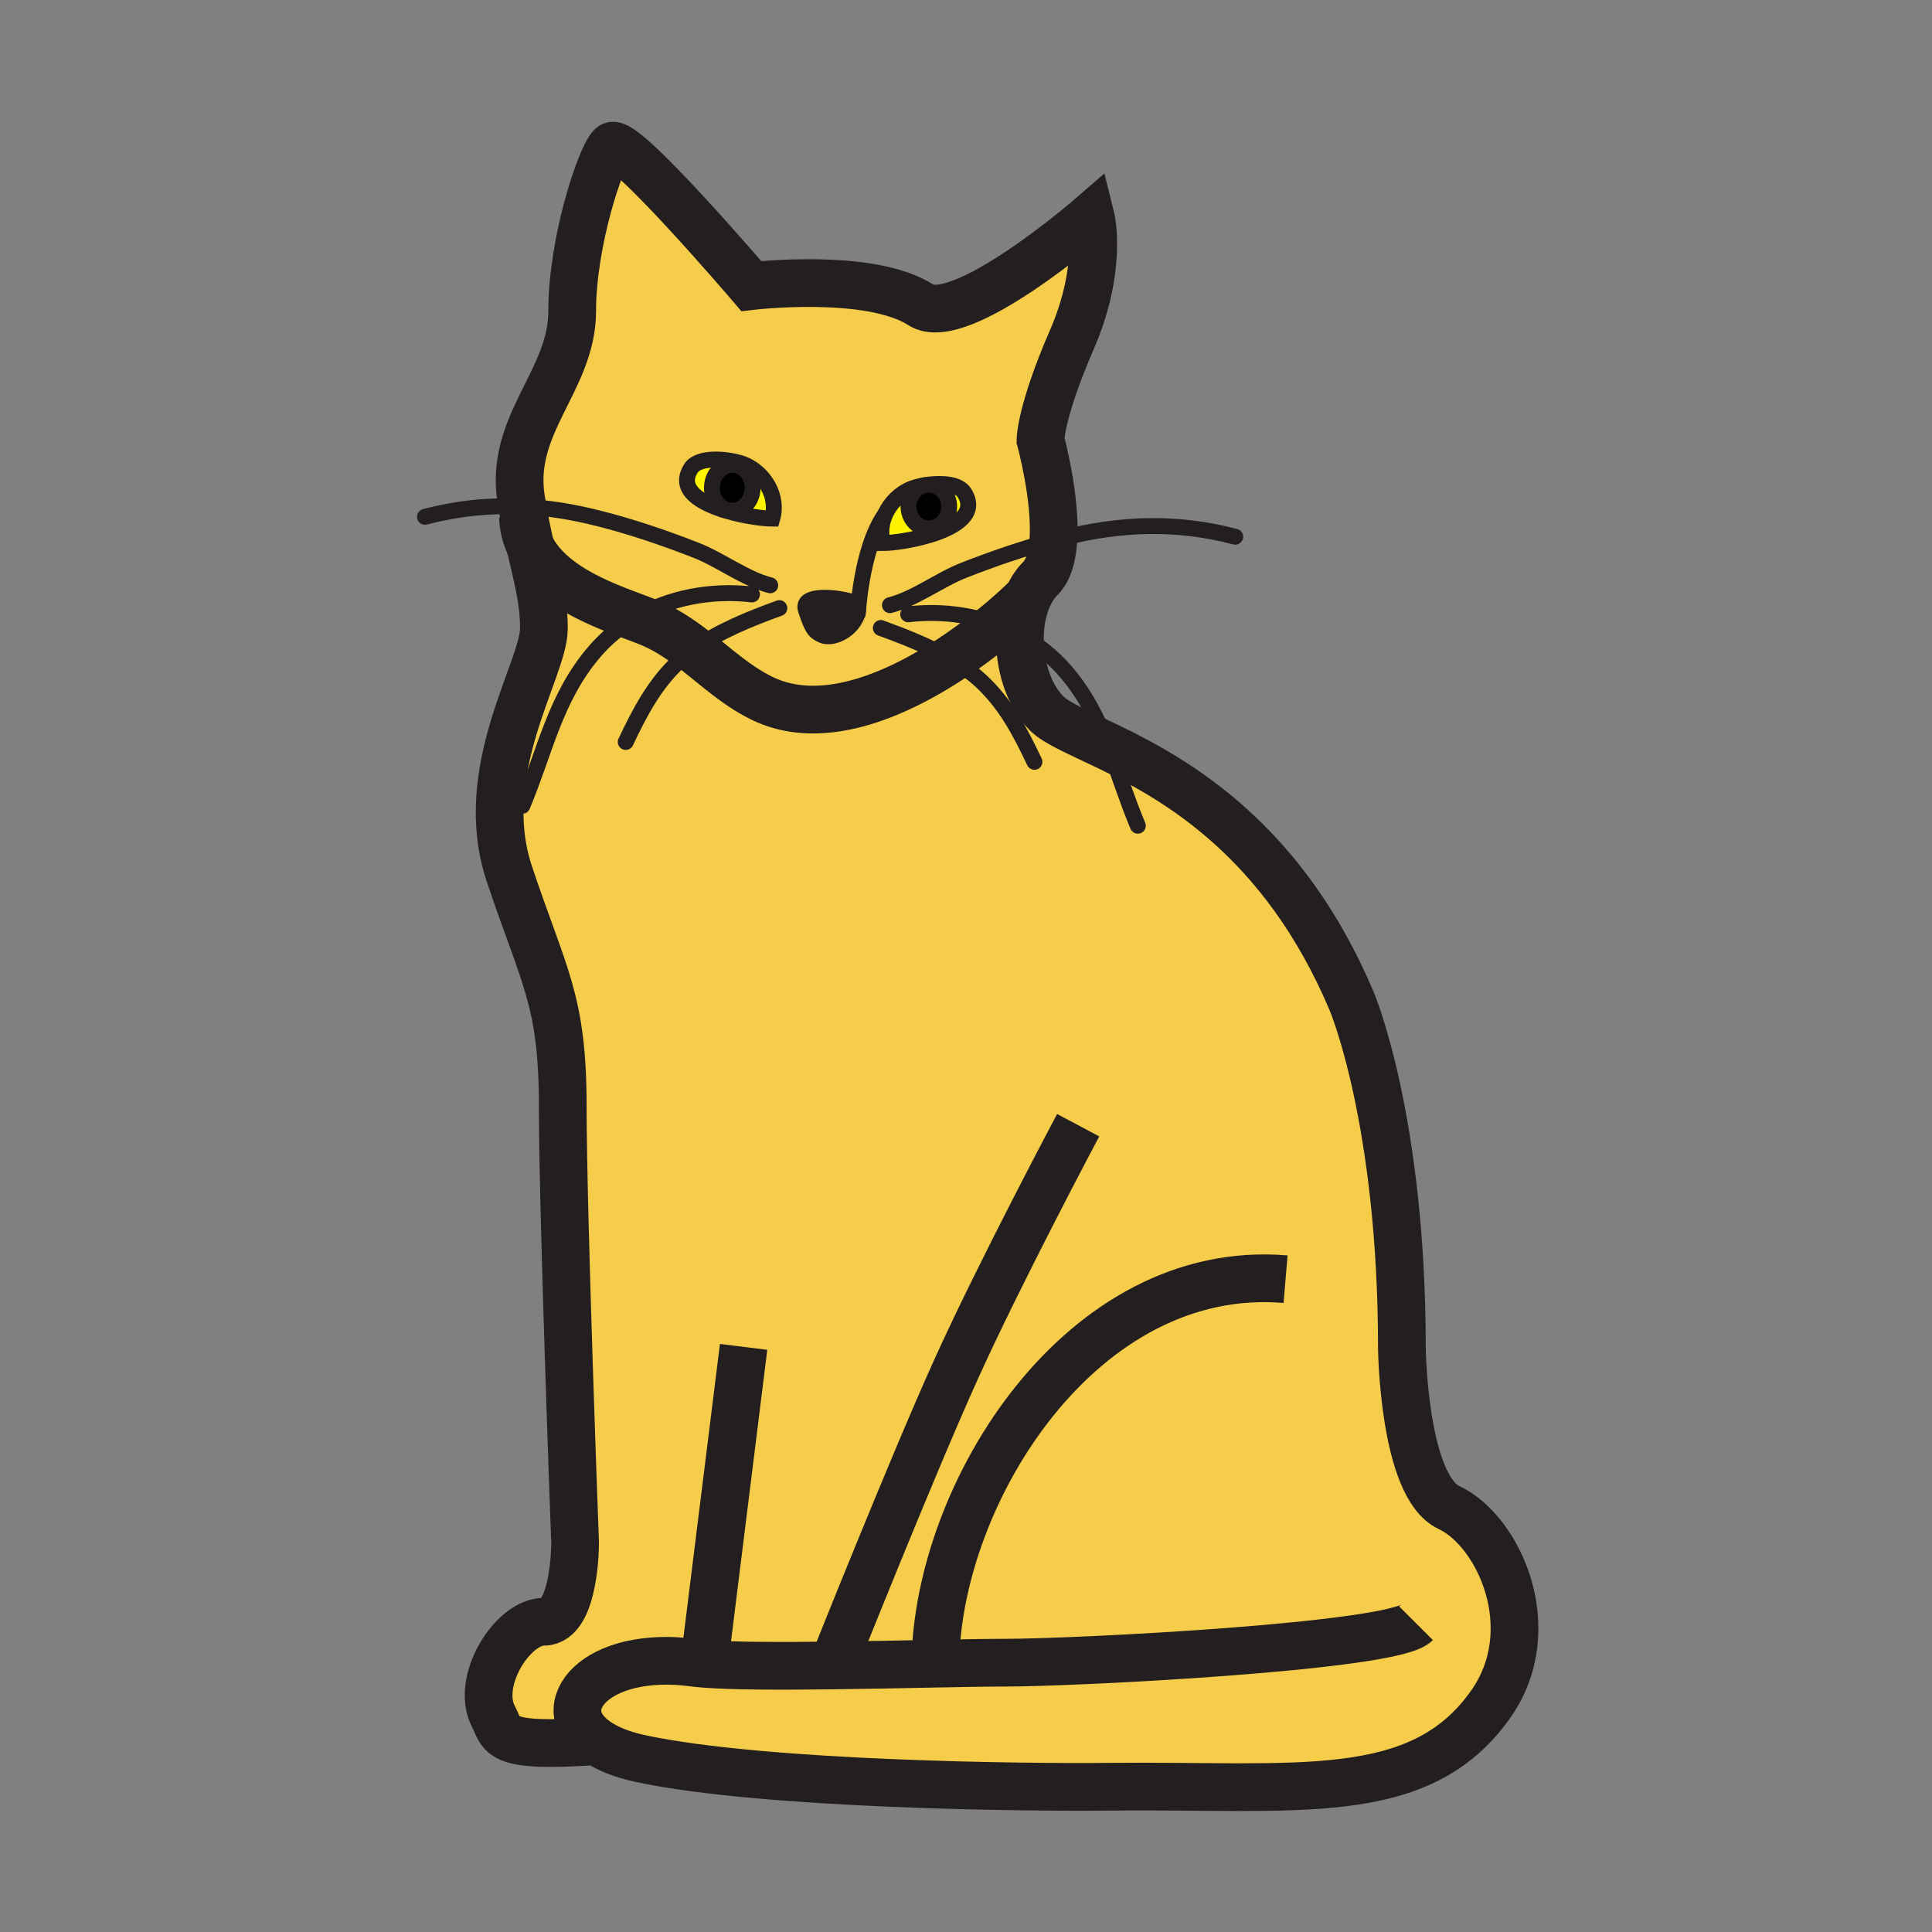 <svg xmlns="http://www.w3.org/2000/svg" width="850.394" height="850.394" viewBox="0 0 850.394 850.394" overflow="visible"><rect x="0" y="0" width="850.394" height="850.394" fill="#808080" stroke="none"/><path d="M327.19 204.29c9.08 3.56 15.65 14.13 12.73 23.99-3.7 0-12.06-1.05-19.96-3.38l.11-.39c.72.21 1.47.32 2.24.32 4.95 0 8.95-4.52 8.95-10.11 0-4.53-2.64-8.37-6.29-9.66l.38-1.37c.7.19 1.31.39 1.84.6z" fill="#fff400"/><path d="M304.14 206.15c3.33-5.23 15.12-4.19 21.21-2.46l-.38 1.37c-.84-.29-1.73-.45-2.66-.45-4.94 0-8.94 4.53-8.94 10.11 0 4.72 2.85 8.67 6.7 9.79l-.11.39c-11.39-3.36-21.81-9.38-15.82-18.75zM408.73 213.33c6.01-.75 13.2-.34 15.71 3.56 5.81 9.1-3.83 15.05-14.82 18.46l-.25-2.77c4.69-.29 8.42-4.48 8.42-9.62 0-5.32-4.01-9.63-8.95-9.63h-.11zM408.84 232.6c.18 0 .36-.01.53-.02l.25 2.77c-8.18 2.54-17.11 3.68-20.96 3.68-1.3-4.34-.76-8.82 1.03-12.77 2.28-5.04 6.59-9.23 11.69-11.22 1.23-.49 2.99-.97 5-1.34-3.74 1.15-6.49 4.86-6.49 9.26 0 5.33 4.01 9.64 8.95 9.64z" fill="#fff400"/><path d="M361.84 279.54c5.18 2.44 15.69-3.5 15.89-11.91l-1.58-2.37c-8.04-2.74-23.8-3.96-21.43 3.18 2.87 8.58 3.76 9.5 7.12 11.1zm27.85-53.28c-1.79 3.95-2.33 8.43-1.03 12.77 3.85 0 12.78-1.14 20.96-3.68 10.99-3.41 20.63-9.36 14.82-18.46-2.51-3.9-9.7-4.31-15.71-3.56-.81.01-1.6.14-2.35.37-2.01.37-3.77.85-5 1.34-5.1 1.99-9.41 6.18-11.69 11.22zm-84.38 59.58c-5.75-4.41-11.77-8.5-18.67-11.44-1.92-.82-4.22-1.69-6.77-2.65-14.75-5.53-37.96-13.88-46.46-31.36-1.15-5.1-2.35-10.78-3.49-17.42-.18-1.08-.37-2.19-.55-3.32-5.26-32.94 22.48-52.24 22.48-82.67s12.43-67.79 17.3-72.62c4.83-4.85 61.54 61.56 61.54 61.56s52.09-6.23 74.66 8.29c17.29 11.12 74.74-38.74 74.74-38.74s5.55 22.14-8.27 53.96c-13.851 31.82-13.851 44.26-13.851 44.26s6.96 25.32 5.681 44.16c-.48 7.03-2.11 13.15-5.681 16.72-2.2 2.2-4 4.93-5.39 8.01-3.34 3.34-8 7.64-13.65 12.31-5.89 4.87-12.85 10.15-20.479 15.17-24.79 16.27-56.72 29.76-82.48 17.56-11.51-5.45-20.68-14.12-30.66-21.78zm34.61-57.56c2.92-9.86-3.65-20.43-12.73-23.99-.53-.21-1.14-.41-1.84-.6-6.09-1.73-17.88-2.77-21.21 2.46-5.99 9.37 4.43 15.39 15.82 18.75 7.9 2.33 16.26 3.38 19.96 3.38z" fill="#f6cc4b"/><path d="M279.87 271.75c2.55.96 4.85 1.83 6.77 2.65 6.9 2.94 12.92 7.03 18.67 11.44 9.98 7.66 19.15 16.33 30.66 21.78 25.76 12.2 57.69-1.29 82.48-17.56 7.63-5.02 14.59-10.3 20.479-15.17 3.44 1.26 6.79 2.77 10.011 4.52-.421 12.74 3.59 26.44 11.779 34.64 4.34 4.34 14.261 8.4 27.19 14.65 30.33 14.65 77.18 41.35 107.02 111.92 0 0 22.13 51.89 22.13 152.87 0 0 .71 60.649 20.73 70.06 22.16 10.42 41.61 53.76 18.26 86.73-31.34 44.26-85.35 35.26-168.35 36.17-34.681.399-150.61-.72-205.41-12.311-8.66-1.83-15.17-4.55-19.73-7.75-44.16 3.08-41.12-2.689-45.39-10.89-8-15.37 8.37-41.67 22.23-41.67 13.82 0 13.74-34.66 13.74-34.66S247.7 534 247.7 486.97c0-47.04-8.3-56.729-23.52-102.37-15.22-45.65 15.22-89.92 15.22-107.91 0-12.65-2.8-22.22-5.99-36.3 8.5 17.48 31.71 25.83 46.46 31.36z" fill="#f6cc4b"/><path d="M408.84 213.33c4.94 0 8.95 4.31 8.95 9.63 0 5.14-3.73 9.33-8.42 9.62-.17.01-.35.02-.53.02-4.94 0-8.95-4.31-8.95-9.64 0-4.4 2.75-8.11 6.49-9.26.75-.14 1.54-.27 2.35-.37h.11z"/><path d="M408.73 213.33c-.81.1-1.6.23-2.35.37.75-.23 1.54-.36 2.35-.37zM376.15 265.26l1.58 2.37c-.2 8.41-10.71 14.35-15.89 11.91-3.36-1.6-4.25-2.52-7.12-11.1-2.37-7.14 13.39-5.92 21.43-3.18z" fill="#231f20"/><path d="M324.97 205.06c3.65 1.29 6.29 5.13 6.29 9.66 0 5.59-4 10.11-8.95 10.11-.77 0-1.52-.11-2.24-.32-3.85-1.12-6.7-5.07-6.7-9.79 0-5.58 4-10.11 8.94-10.11.93 0 1.82.16 2.66.45z"/><g fill="none" stroke="#231f20"><path d="M623.28 714.48c-10.37 10.38-150.101 17.369-180.54 17.369-16.08 0-47.08.87-76.16 1.221-22.7.279-44.23.26-56.62-.74-1.78-.14-3.36-.3-4.74-.48-42.9-5.72-63.98 19.631-42.66 34.54 4.56 3.2 11.07 5.92 19.73 7.75 54.8 11.591 170.729 12.71 205.41 12.311 83-.91 137.01 8.09 168.35-36.17 23.351-32.971 3.9-76.311-18.26-86.73-20.021-9.41-20.73-70.06-20.73-70.06 0-100.98-22.13-152.87-22.13-152.87-29.84-70.57-76.689-97.27-107.02-111.92-12.93-6.25-22.851-10.31-27.19-14.65-8.189-8.2-12.2-21.9-11.779-34.64.199-6.06 1.409-11.9 3.64-16.83 1.39-3.08 3.189-5.81 5.39-8.01 3.57-3.57 5.2-9.69 5.681-16.72 1.279-18.84-5.681-44.16-5.681-44.16s0-12.44 13.851-44.26c13.819-31.82 8.27-53.96 8.27-53.96s-57.45 49.86-74.74 38.74c-22.57-14.52-74.66-8.29-74.66-8.29s-56.71-66.41-61.54-61.56c-4.87 4.83-17.3 42.19-17.3 72.62s-27.74 49.73-22.48 82.67c.18 1.13.37 2.24.55 3.32 1.14 6.64 2.34 12.32 3.49 17.42 3.19 14.08 5.99 23.65 5.99 36.3 0 17.99-30.44 62.26-15.22 107.91 15.22 45.64 23.52 55.33 23.52 102.37 0 47.03 5.44 192.2 5.44 192.2s.08 34.66-13.74 34.66c-13.86 0-30.23 26.3-22.23 41.67 4.27 8.2 1.23 13.97 45.39 10.89h.04" stroke-width="21"/><path d="M474.57 495.27s-34.59 65.021-53.95 107.91c-19.37 42.87-54.04 129.891-54.04 129.891M327.31 592.85l-17.35 139.48M565.86 563.05c-89.65-7.569-153.15 93.71-154.15 168.92" stroke-width="21"/><path d="M319.96 224.9c7.9 2.33 16.26 3.38 19.96 3.38 2.92-9.86-3.65-20.43-12.73-23.99-.53-.21-1.14-.41-1.84-.6-6.09-1.73-17.88-2.77-21.21 2.46-5.99 9.37 4.43 15.39 15.82 18.75zM408.73 213.33c6.01-.75 13.2-.34 15.71 3.56 5.81 9.1-3.83 15.05-14.82 18.46-8.18 2.54-17.11 3.68-20.96 3.68-1.3-4.34-.76-8.82 1.03-12.77 2.28-5.04 6.59-9.23 11.69-11.22 1.23-.49 2.99-.97 5-1.34M376.15 265.26c-8.04-2.74-23.8-3.96-21.43 3.18 2.87 8.58 3.76 9.5 7.12 11.1 5.18 2.44 15.69-3.5 15.89-11.91l-1.58-2.37z" stroke-width="7"/><path d="M452.65 262.51a2.31 2.31 0 0 0-.07.07c-3.34 3.34-8 7.64-13.65 12.31-5.89 4.87-12.85 10.15-20.479 15.17-24.79 16.27-56.72 29.76-82.48 17.56-11.51-5.45-20.68-14.12-30.66-21.78-5.75-4.41-11.77-8.5-18.67-11.44-1.92-.82-4.22-1.69-6.77-2.65-14.75-5.53-37.96-13.88-46.46-31.36-1.89-3.87-3.05-8.19-3.24-13.03" stroke-width="21"/><path d="M324.97 205.06c3.65 1.29 6.29 5.13 6.29 9.66 0 5.59-4 10.11-8.95 10.11-.77 0-1.52-.11-2.24-.32-3.85-1.12-6.7-5.07-6.7-9.79 0-5.58 4-10.11 8.94-10.11.93 0 1.82.16 2.66.45zM408.73 213.33h.11c4.94 0 8.95 4.31 8.95 9.63 0 5.14-3.73 9.33-8.42 9.62-.17.01-.35.02-.53.02-4.94 0-8.95-4.31-8.95-9.64 0-4.4 2.75-8.11 6.49-9.26.75-.23 1.54-.36 2.35-.37zM389.89 225.98c-.07.09-.13.18-.2.28-11.16 15.65-12.13 46.36-12.12 43.72" stroke-width="7"/><path d="M391.72 266.37c11.03-2.81 21.87-11.22 32.65-15.42 12.84-5.01 25.95-9.55 39.28-13.1 1.27-.34 2.55-.68 3.83-1 25.789-6.49 50.359-7.42 76.21-.6M399.75 270.39c13.35-1.52 26.87-.04 39.18 4.5 3.44 1.26 6.79 2.77 10.011 4.52 7.59 4.11 14.489 9.56 20.29 16.36 8.739 10.25 14.17 21.37 18.68 32.93 4.439 11.31 7.99 23.04 12.92 34.75" stroke-width="7" stroke-linecap="round" stroke-linejoin="round"/><path d="M387.7 276.42c10.02 3.64 21.02 7.93 30.75 13.64 4.91 2.87 9.5 6.11 13.479 9.81 10.761 10 17.25 22.49 23.391 35.46M339.03 257.63c-11.04-2.82-21.88-11.22-32.65-15.43-14.07-5.49-28.46-10.4-43.11-14.09-11.28-2.85-22.32-4.62-33.35-5.14-14.18-.69-28.32.7-42.86 4.53M330.99 261.65c-17.83-2.03-35.98 1.29-51.12 10.1-6.83 3.97-13.05 9.06-18.35 15.28-17.31 20.28-21.65 44.02-31.61 67.67" stroke-width="7" stroke-linecap="round" stroke-linejoin="round"/><path d="M343.04 267.67c-12.51 4.55-26.53 10.1-37.73 18.17-2.3 1.64-4.48 3.4-6.5 5.28-10.76 10-17.24 22.5-23.38 35.46" stroke-width="7" stroke-linecap="round" stroke-linejoin="round"/></g><path fill="none" d="M0 0h850.394v850.394H0z"/></svg>